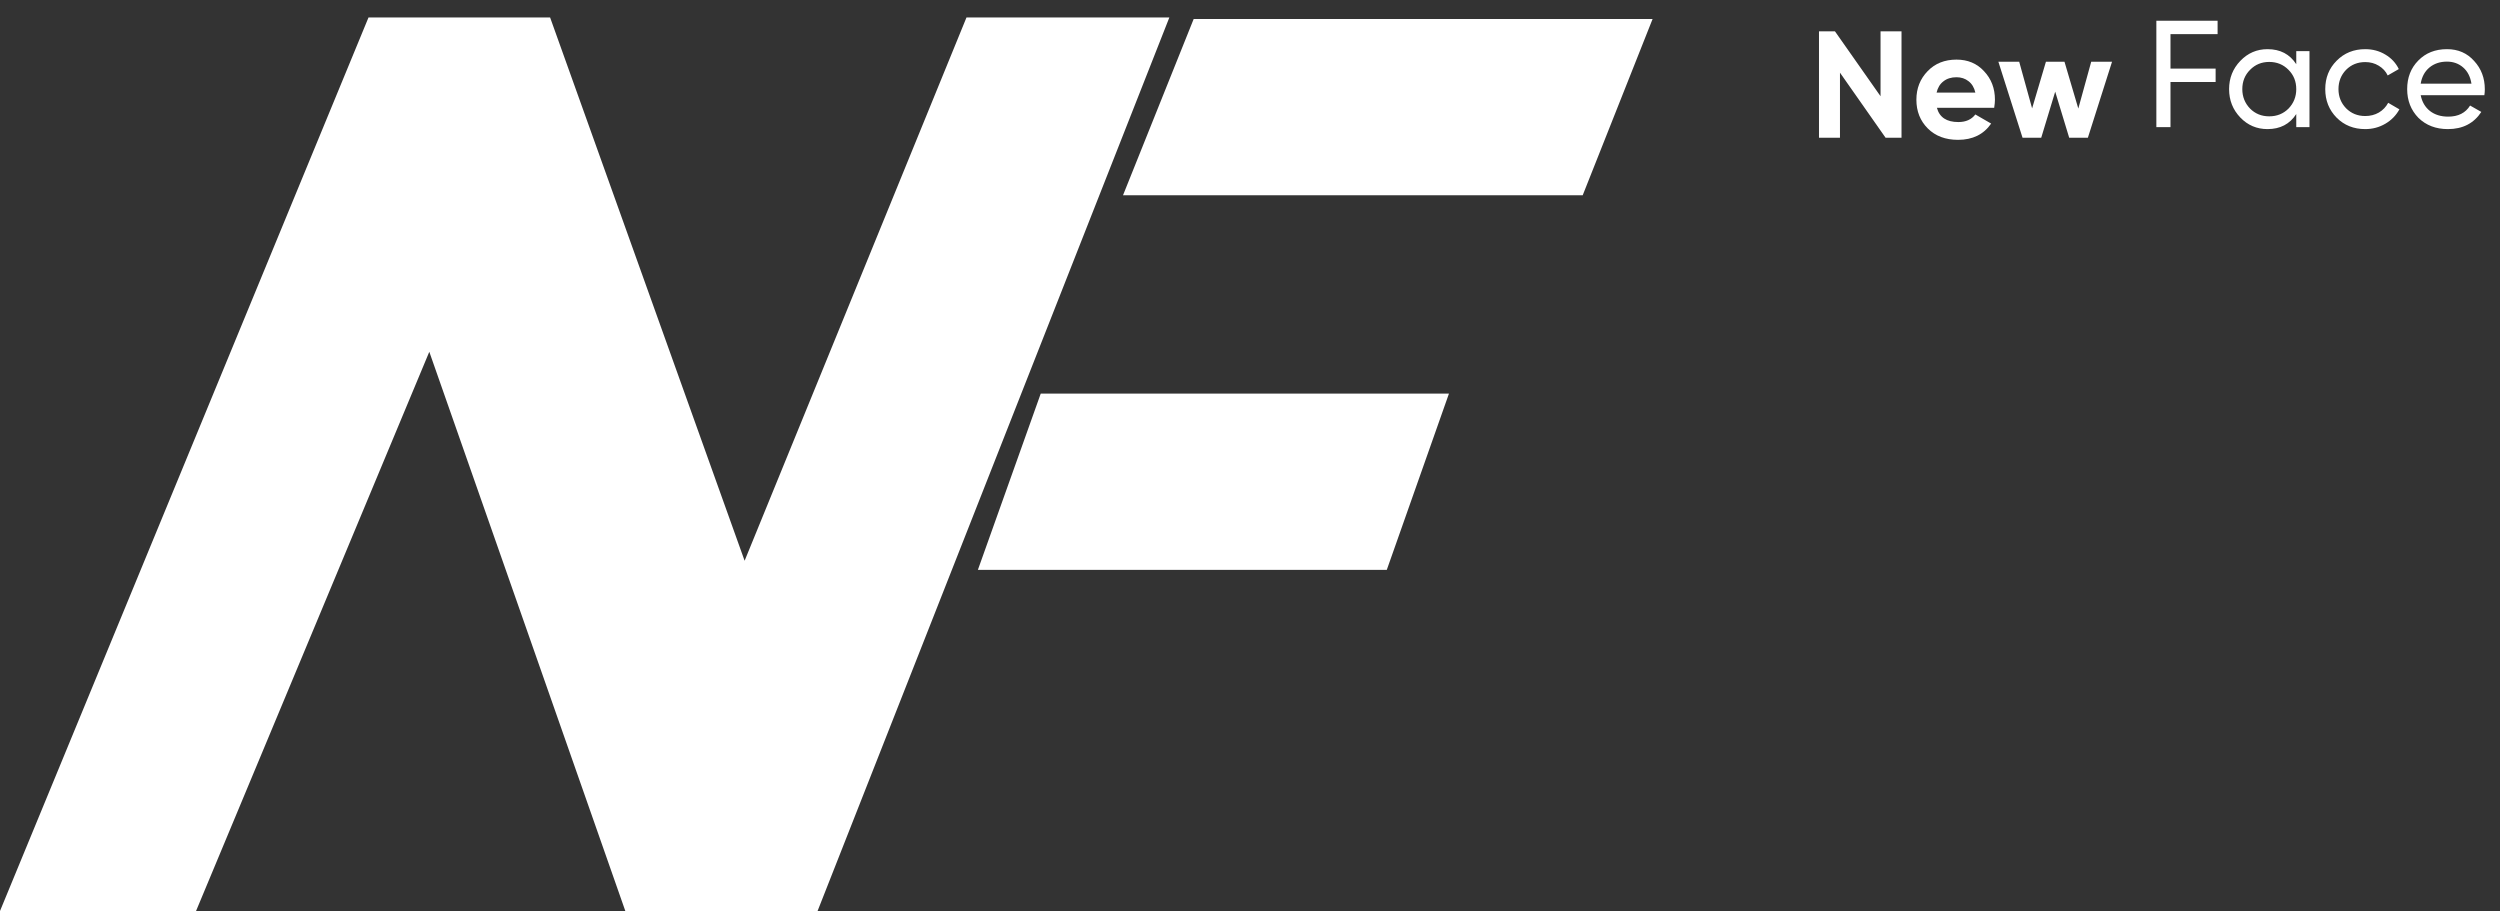<svg width="236" height="86" viewBox="0 0 236 86" fill="none" xmlns="http://www.w3.org/2000/svg">
<rect x="0" y="0" width="236" height="86" fill="#333333" stroke="none"/>
<path d="M106.012 18.433L112.683 1.793H156.005L149.407 18.433H106.012Z" fill="white"/>
<path d="M92.312 53.795L98.246 37.154H136.782L130.913 53.795H92.312Z" fill="white"/>
<path d="M34.787 1.649L0 86H18.506L40.526 33.209L59.031 86H77.178L110.387 1.649H91.236L70.292 52.934L51.93 1.649H34.787Z" fill="white"/>
<path d="M177.523 9.084V2.958H179.503V13H177.997L173.693 6.86V13H171.713V2.958H173.22L177.523 9.084ZM188.251 10.174H182.843C183.082 11.073 183.757 11.522 184.866 11.522C185.574 11.522 186.109 11.283 186.473 10.805L187.965 11.666C187.257 12.689 186.214 13.201 184.837 13.201C183.651 13.201 182.7 12.842 181.983 12.125C181.265 11.408 180.907 10.504 180.907 9.414C180.907 8.343 181.261 7.444 181.968 6.717C182.666 5.99 183.575 5.627 184.694 5.627C185.755 5.627 186.621 5.99 187.29 6.717C187.979 7.444 188.323 8.343 188.323 9.414C188.323 9.615 188.299 9.868 188.251 10.174ZM182.815 8.739H186.473C186.367 8.271 186.152 7.912 185.827 7.664C185.512 7.415 185.134 7.291 184.694 7.291C184.197 7.291 183.785 7.42 183.46 7.678C183.135 7.927 182.92 8.28 182.815 8.739ZM196.192 10.246L197.411 5.827H199.377L197.096 13H195.331L194.011 8.653L192.692 13H190.927L188.646 5.827H190.612L191.831 10.231L193.136 5.827H194.887L196.192 10.246Z" fill="white"/>
<path d="M209.341 1.958V3.221H204.894V6.477H209.155V7.739H204.894V12H203.56V1.958H209.341ZM216.767 6.061V4.827H218.015V12H216.767V10.766C216.155 11.713 215.251 12.187 214.055 12.187C213.042 12.187 212.186 11.823 211.488 11.096C210.78 10.36 210.426 9.466 210.426 8.414C210.426 7.371 210.78 6.482 211.488 5.745C212.195 5.009 213.051 4.641 214.055 4.641C215.251 4.641 216.155 5.114 216.767 6.061ZM214.213 10.982C214.94 10.982 215.547 10.738 216.035 10.25C216.523 9.743 216.767 9.131 216.767 8.414C216.767 7.687 216.523 7.08 216.035 6.592C215.547 6.095 214.94 5.846 214.213 5.846C213.496 5.846 212.893 6.095 212.406 6.592C211.918 7.08 211.674 7.687 211.674 8.414C211.674 9.131 211.918 9.743 212.406 10.25C212.893 10.738 213.496 10.982 214.213 10.982ZM223.277 12.187C222.196 12.187 221.297 11.828 220.58 11.111C219.863 10.384 219.504 9.485 219.504 8.414C219.504 7.343 219.863 6.448 220.58 5.731C221.297 5.004 222.196 4.641 223.277 4.641C223.984 4.641 224.62 4.813 225.185 5.157C225.749 5.492 226.17 5.946 226.447 6.52L225.4 7.123C225.218 6.74 224.936 6.434 224.553 6.204C224.181 5.975 223.755 5.86 223.277 5.86C222.559 5.86 221.957 6.104 221.469 6.592C220.991 7.089 220.752 7.696 220.752 8.414C220.752 9.121 220.991 9.724 221.469 10.221C221.957 10.709 222.559 10.953 223.277 10.953C223.755 10.953 224.185 10.843 224.568 10.623C224.95 10.393 225.242 10.087 225.443 9.705L226.504 10.322C226.189 10.895 225.744 11.35 225.17 11.684C224.597 12.019 223.965 12.187 223.277 12.187ZM234.524 8.987H228.514C228.638 9.619 228.93 10.116 229.389 10.479C229.848 10.833 230.422 11.01 231.11 11.01C232.057 11.01 232.746 10.661 233.176 9.963L234.237 10.566C233.53 11.646 232.478 12.187 231.082 12.187C229.953 12.187 229.025 11.833 228.299 11.125C227.591 10.398 227.237 9.494 227.237 8.414C227.237 7.323 227.586 6.424 228.284 5.717C228.982 4.999 229.886 4.641 230.995 4.641C232.047 4.641 232.903 5.014 233.563 5.76C234.233 6.487 234.567 7.376 234.567 8.428C234.567 8.61 234.553 8.796 234.524 8.987ZM230.995 5.817C230.336 5.817 229.781 6.004 229.331 6.377C228.891 6.75 228.619 7.256 228.514 7.897H233.305C233.2 7.237 232.937 6.726 232.516 6.362C232.095 5.999 231.588 5.817 230.995 5.817Z" fill="white"/>
</svg>
